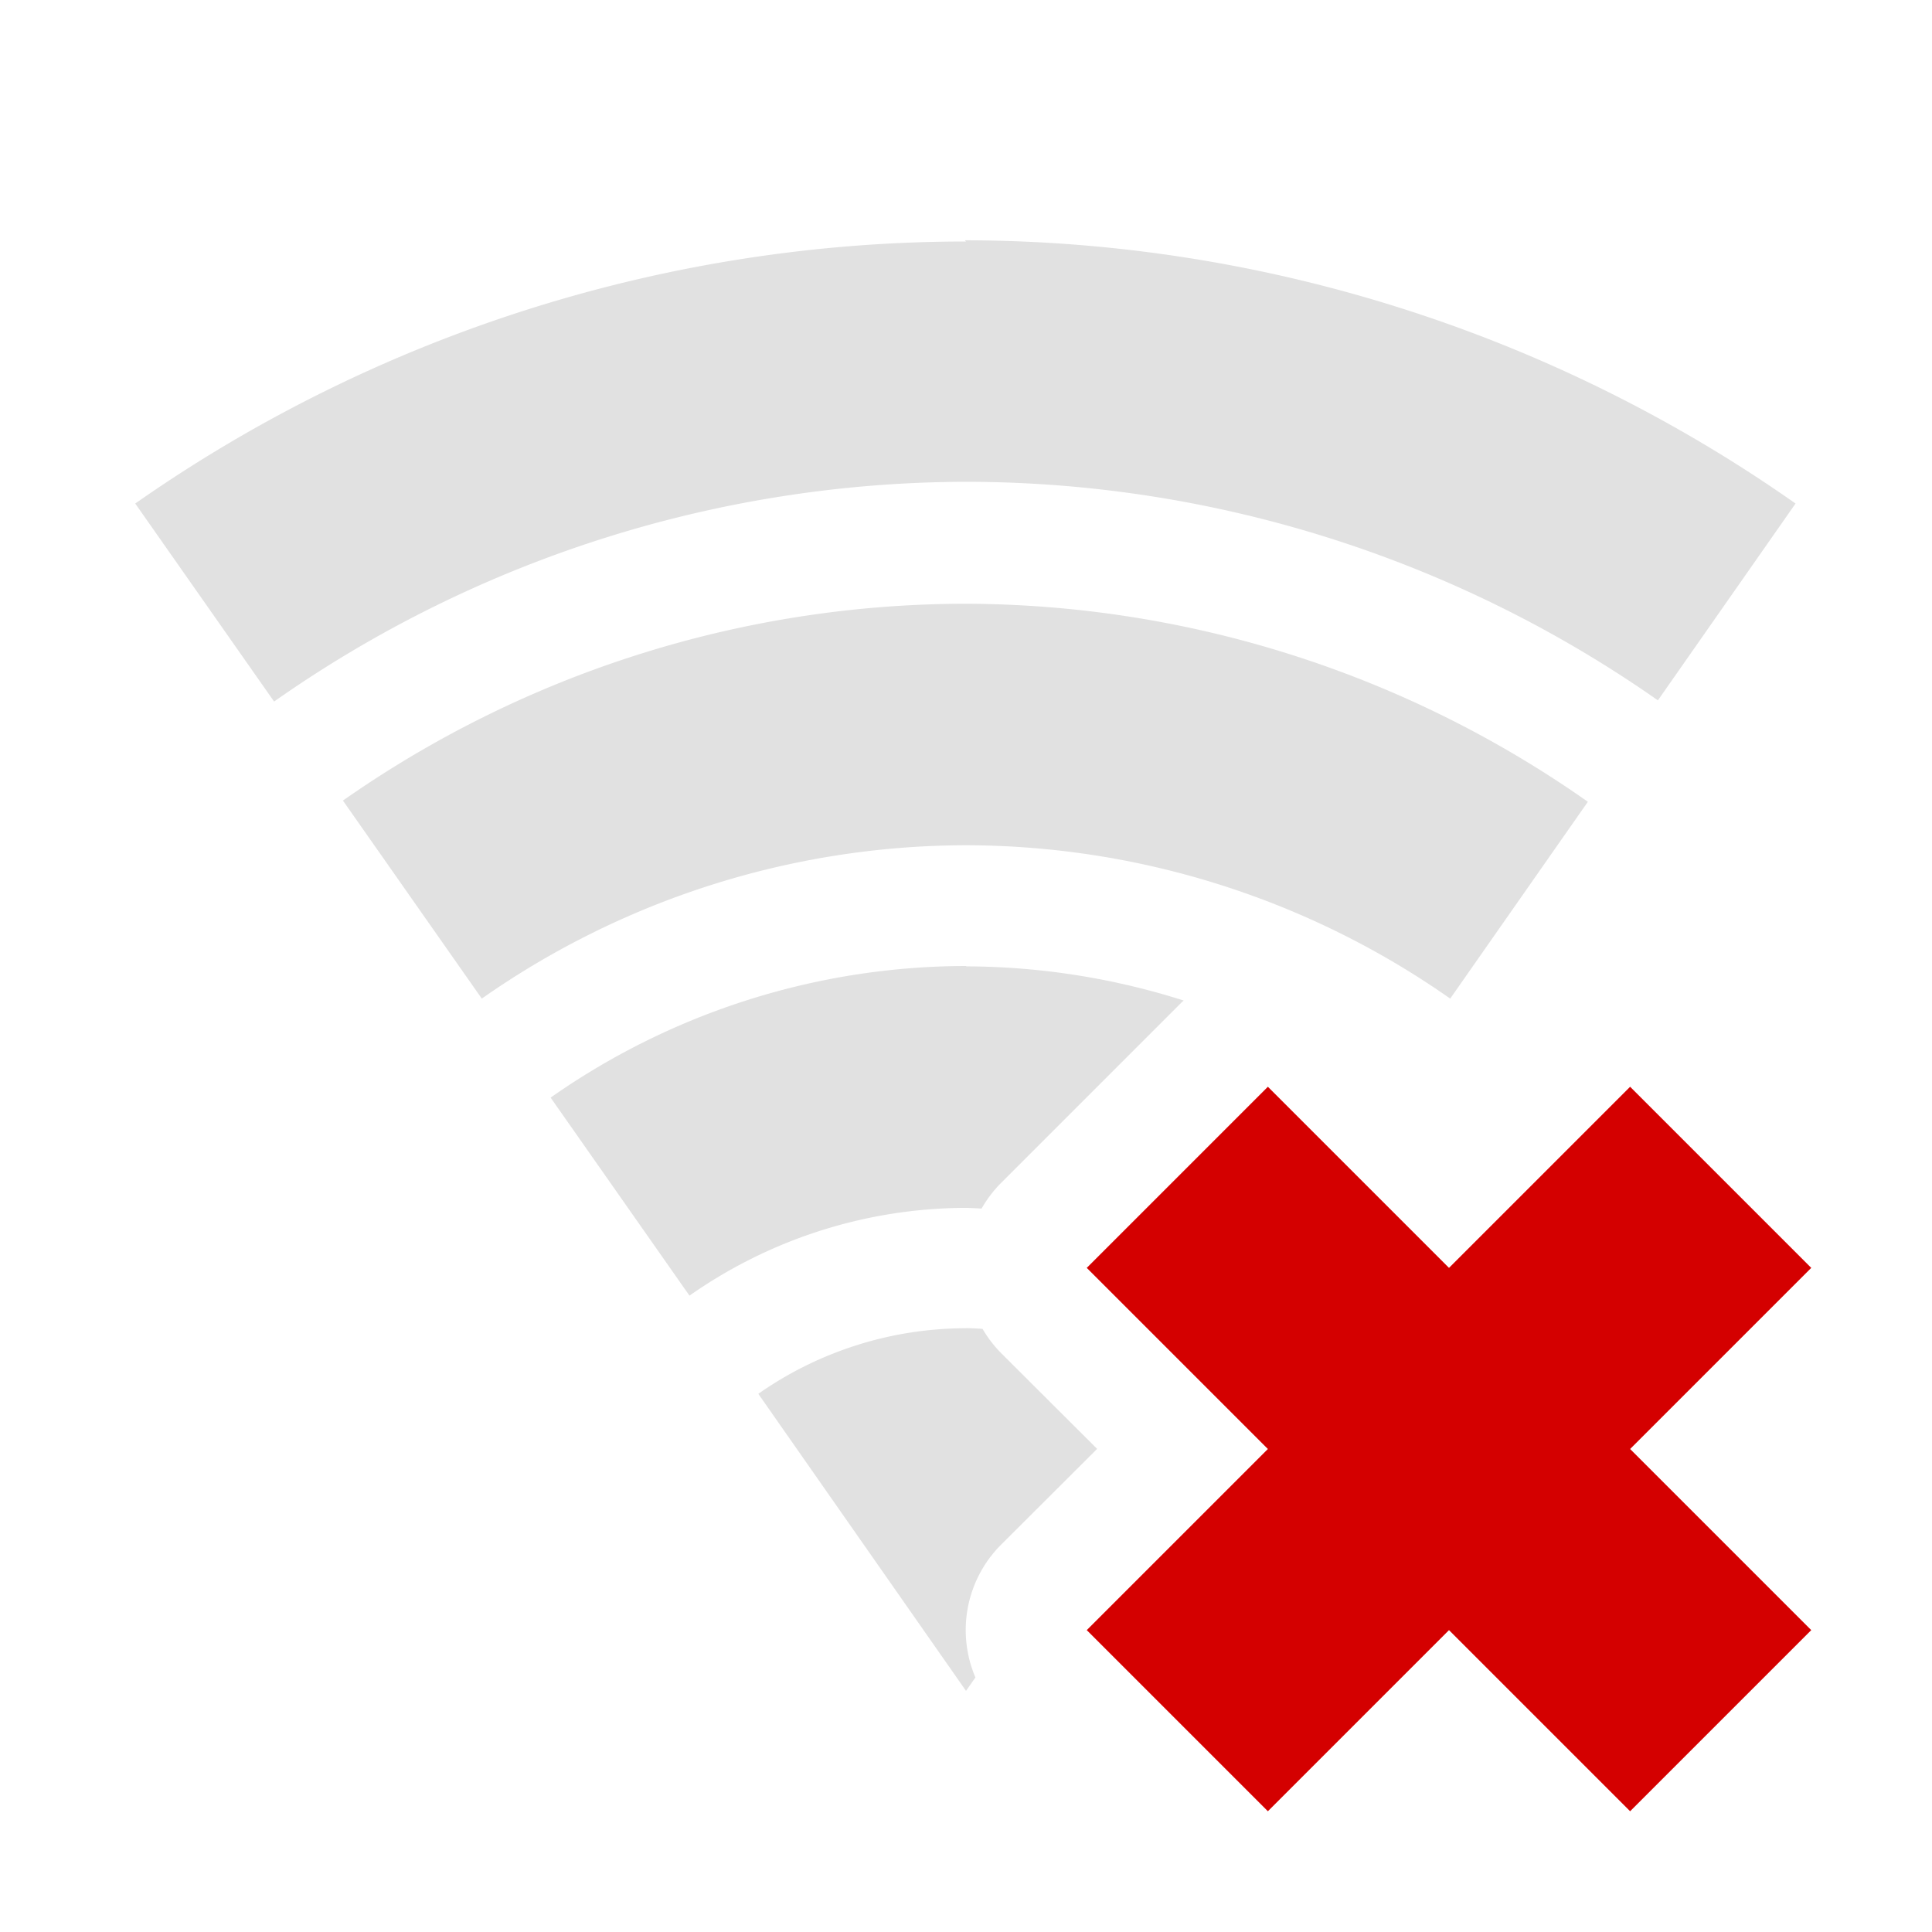 <?xml version="1.0" encoding="UTF-8"?>
<svg width="16" height="16" version="1.1" xmlns="http://www.w3.org/2000/svg">
 <path class="error" d="m10.5 9-1.5 1.5 1.5 1.5-1.5 1.5 1.5 1.5 1.5-1.5 1.5 1.5 1.5-1.5-1.5-1.5 1.5-1.5-1.5-1.5-1.5 1.5z" fill="#d40000"/>
 <path d="m8 2a12 12 0 0 0-6.88 2.17l1.15 1.64a10 10 0 0 1 5.73-1.82 10 10 0 0 1 5.73 1.81l1.14-1.63a12 12 0 0 0-6.88-2.18zm0 3a9 9 0 0 0-5.16 1.63l1.15 1.64a7 7 0 0 1 4.01-1.27 7 7 0 0 1 4.01 1.27l1.14-1.63a9 9 0 0 0-5.15-1.64zm0 3a6 6 0 0 0-3.44 1.09l1.15 1.64a4 4 0 0 1 2.29-0.727 4 4 0 0 1 0.129 6e-3 1 1 0 0 1 0.162-0.213l1.5-1.5a1 1 0 0 1 0.012-0.01 6 6 0 0 0-1.8-0.283zm0 3a3 3 0 0 0-1.72 0.543l1.72 2.46 0.078-0.111a1 1 0 0 1 0.213-1.1l0.795-0.793-0.795-0.793a1 1 0 0 1-0.154-0.201 3 3 0 0 0-0.137-6e-3z" fill="#bebebe" opacity=".45"/>
</svg>
